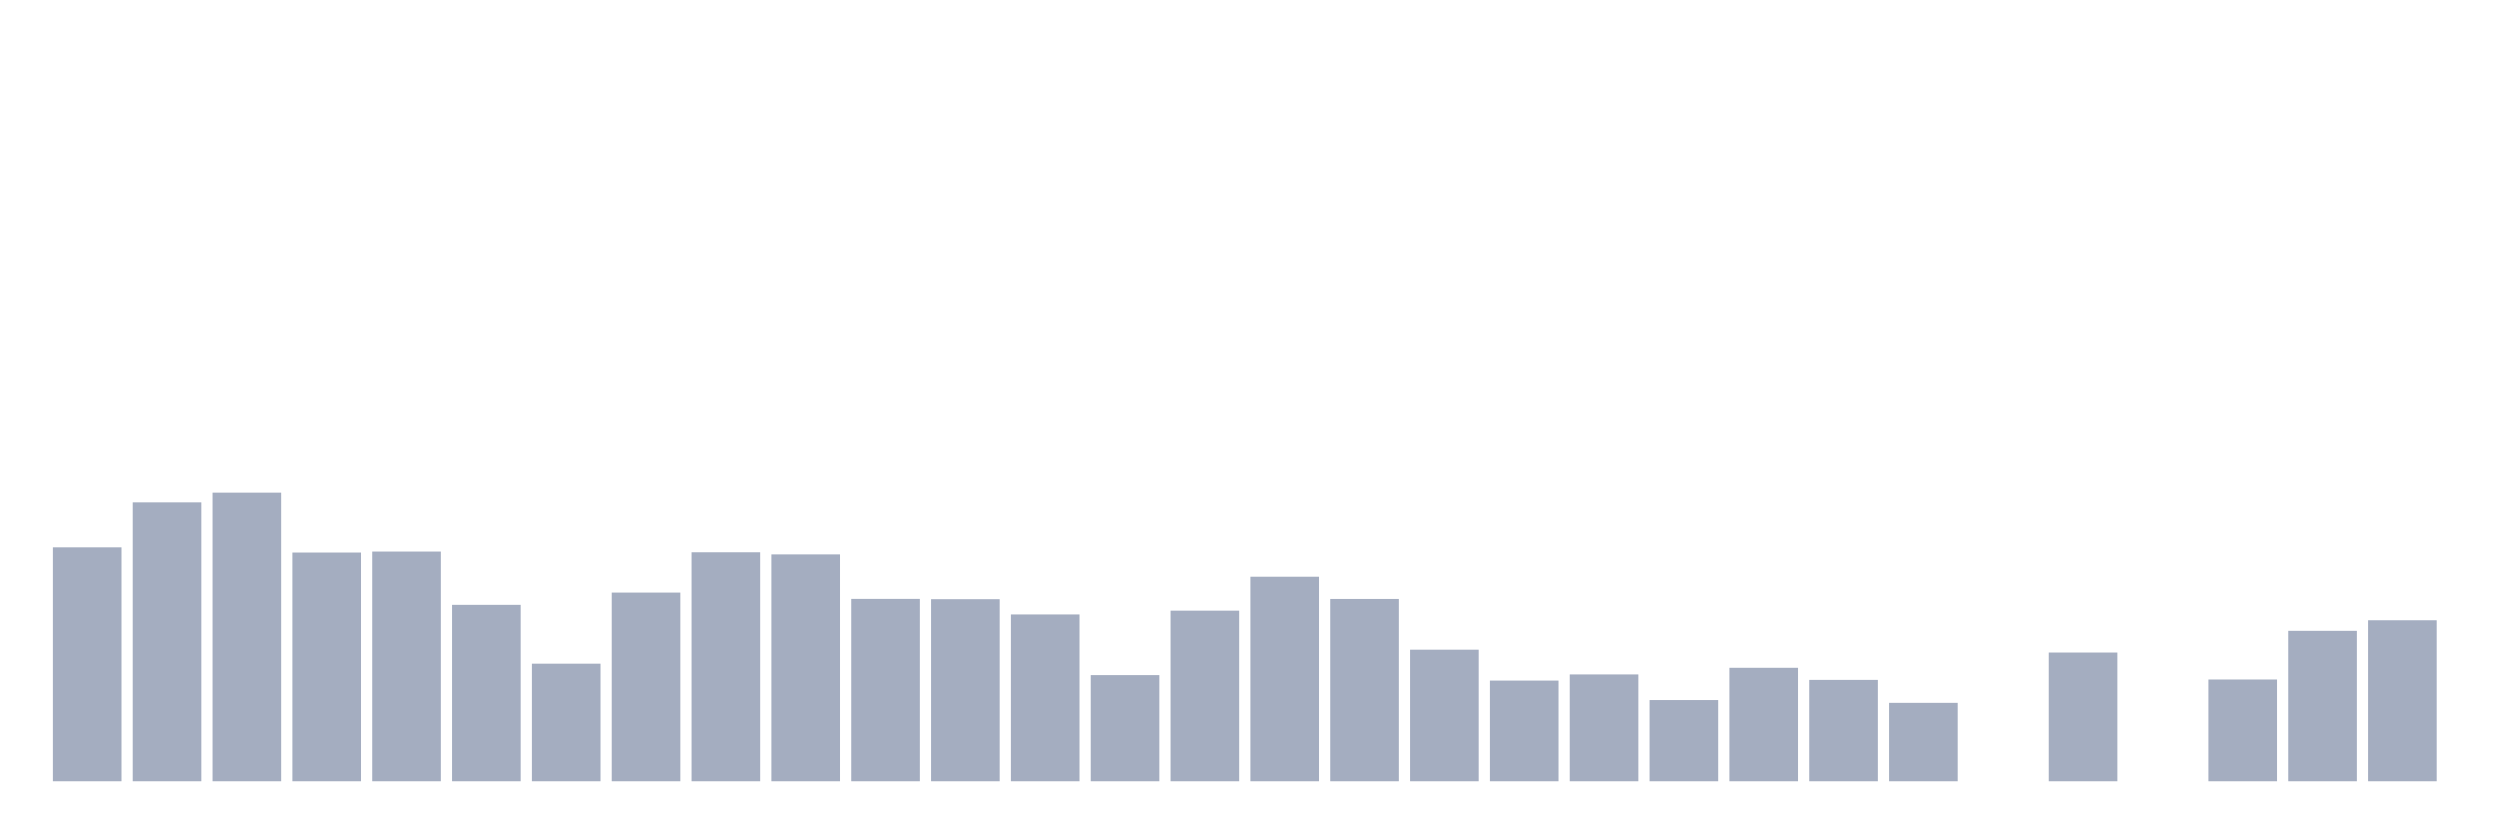 <svg xmlns="http://www.w3.org/2000/svg" viewBox="0 0 480 160"><g transform="translate(10,10)"><rect class="bar" x="0.153" width="13.175" y="95.085" height="44.915" fill="rgb(164,173,192)"></rect><rect class="bar" x="15.482" width="13.175" y="86.449" height="53.551" fill="rgb(164,173,192)"></rect><rect class="bar" x="30.81" width="13.175" y="84.587" height="55.413" fill="rgb(164,173,192)"></rect><rect class="bar" x="46.138" width="13.175" y="96.085" height="43.915" fill="rgb(164,173,192)"></rect><rect class="bar" x="61.466" width="13.175" y="95.896" height="44.104" fill="rgb(164,173,192)"></rect><rect class="bar" x="76.794" width="13.175" y="106.129" height="33.871" fill="rgb(164,173,192)"></rect><rect class="bar" x="92.123" width="13.175" y="117.426" height="22.574" fill="rgb(164,173,192)"></rect><rect class="bar" x="107.451" width="13.175" y="103.774" height="36.226" fill="rgb(164,173,192)"></rect><rect class="bar" x="122.779" width="13.175" y="96.033" height="43.967" fill="rgb(164,173,192)"></rect><rect class="bar" x="138.107" width="13.175" y="96.441" height="43.559" fill="rgb(164,173,192)"></rect><rect class="bar" x="153.436" width="13.175" y="104.987" height="35.013" fill="rgb(164,173,192)"></rect><rect class="bar" x="168.764" width="13.175" y="105.045" height="34.955" fill="rgb(164,173,192)"></rect><rect class="bar" x="184.092" width="13.175" y="107.972" height="32.028" fill="rgb(164,173,192)"></rect><rect class="bar" x="199.42" width="13.175" y="119.619" height="20.381" fill="rgb(164,173,192)"></rect><rect class="bar" x="214.748" width="13.175" y="107.245" height="32.755" fill="rgb(164,173,192)"></rect><rect class="bar" x="230.077" width="13.175" y="100.73" height="39.27" fill="rgb(164,173,192)"></rect><rect class="bar" x="245.405" width="13.175" y="105" height="35" fill="rgb(164,173,192)"></rect><rect class="bar" x="260.733" width="13.175" y="114.74" height="25.26" fill="rgb(164,173,192)"></rect><rect class="bar" x="276.061" width="13.175" y="120.67" height="19.33" fill="rgb(164,173,192)"></rect><rect class="bar" x="291.39" width="13.175" y="119.489" height="20.511" fill="rgb(164,173,192)"></rect><rect class="bar" x="306.718" width="13.175" y="124.408" height="15.592" fill="rgb(164,173,192)"></rect><rect class="bar" x="322.046" width="13.175" y="118.217" height="21.783" fill="rgb(164,173,192)"></rect><rect class="bar" x="337.374" width="13.175" y="120.54" height="19.46" fill="rgb(164,173,192)"></rect><rect class="bar" x="352.702" width="13.175" y="124.946" height="15.054" fill="rgb(164,173,192)"></rect><rect class="bar" x="368.031" width="13.175" y="140" height="0" fill="rgb(164,173,192)"></rect><rect class="bar" x="383.359" width="13.175" y="115.285" height="24.715" fill="rgb(164,173,192)"></rect><rect class="bar" x="398.687" width="13.175" y="140" height="0" fill="rgb(164,173,192)"></rect><rect class="bar" x="414.015" width="13.175" y="120.463" height="19.537" fill="rgb(164,173,192)"></rect><rect class="bar" x="429.344" width="13.175" y="111.119" height="28.881" fill="rgb(164,173,192)"></rect><rect class="bar" x="444.672" width="13.175" y="109.088" height="30.912" fill="rgb(164,173,192)"></rect></g></svg>